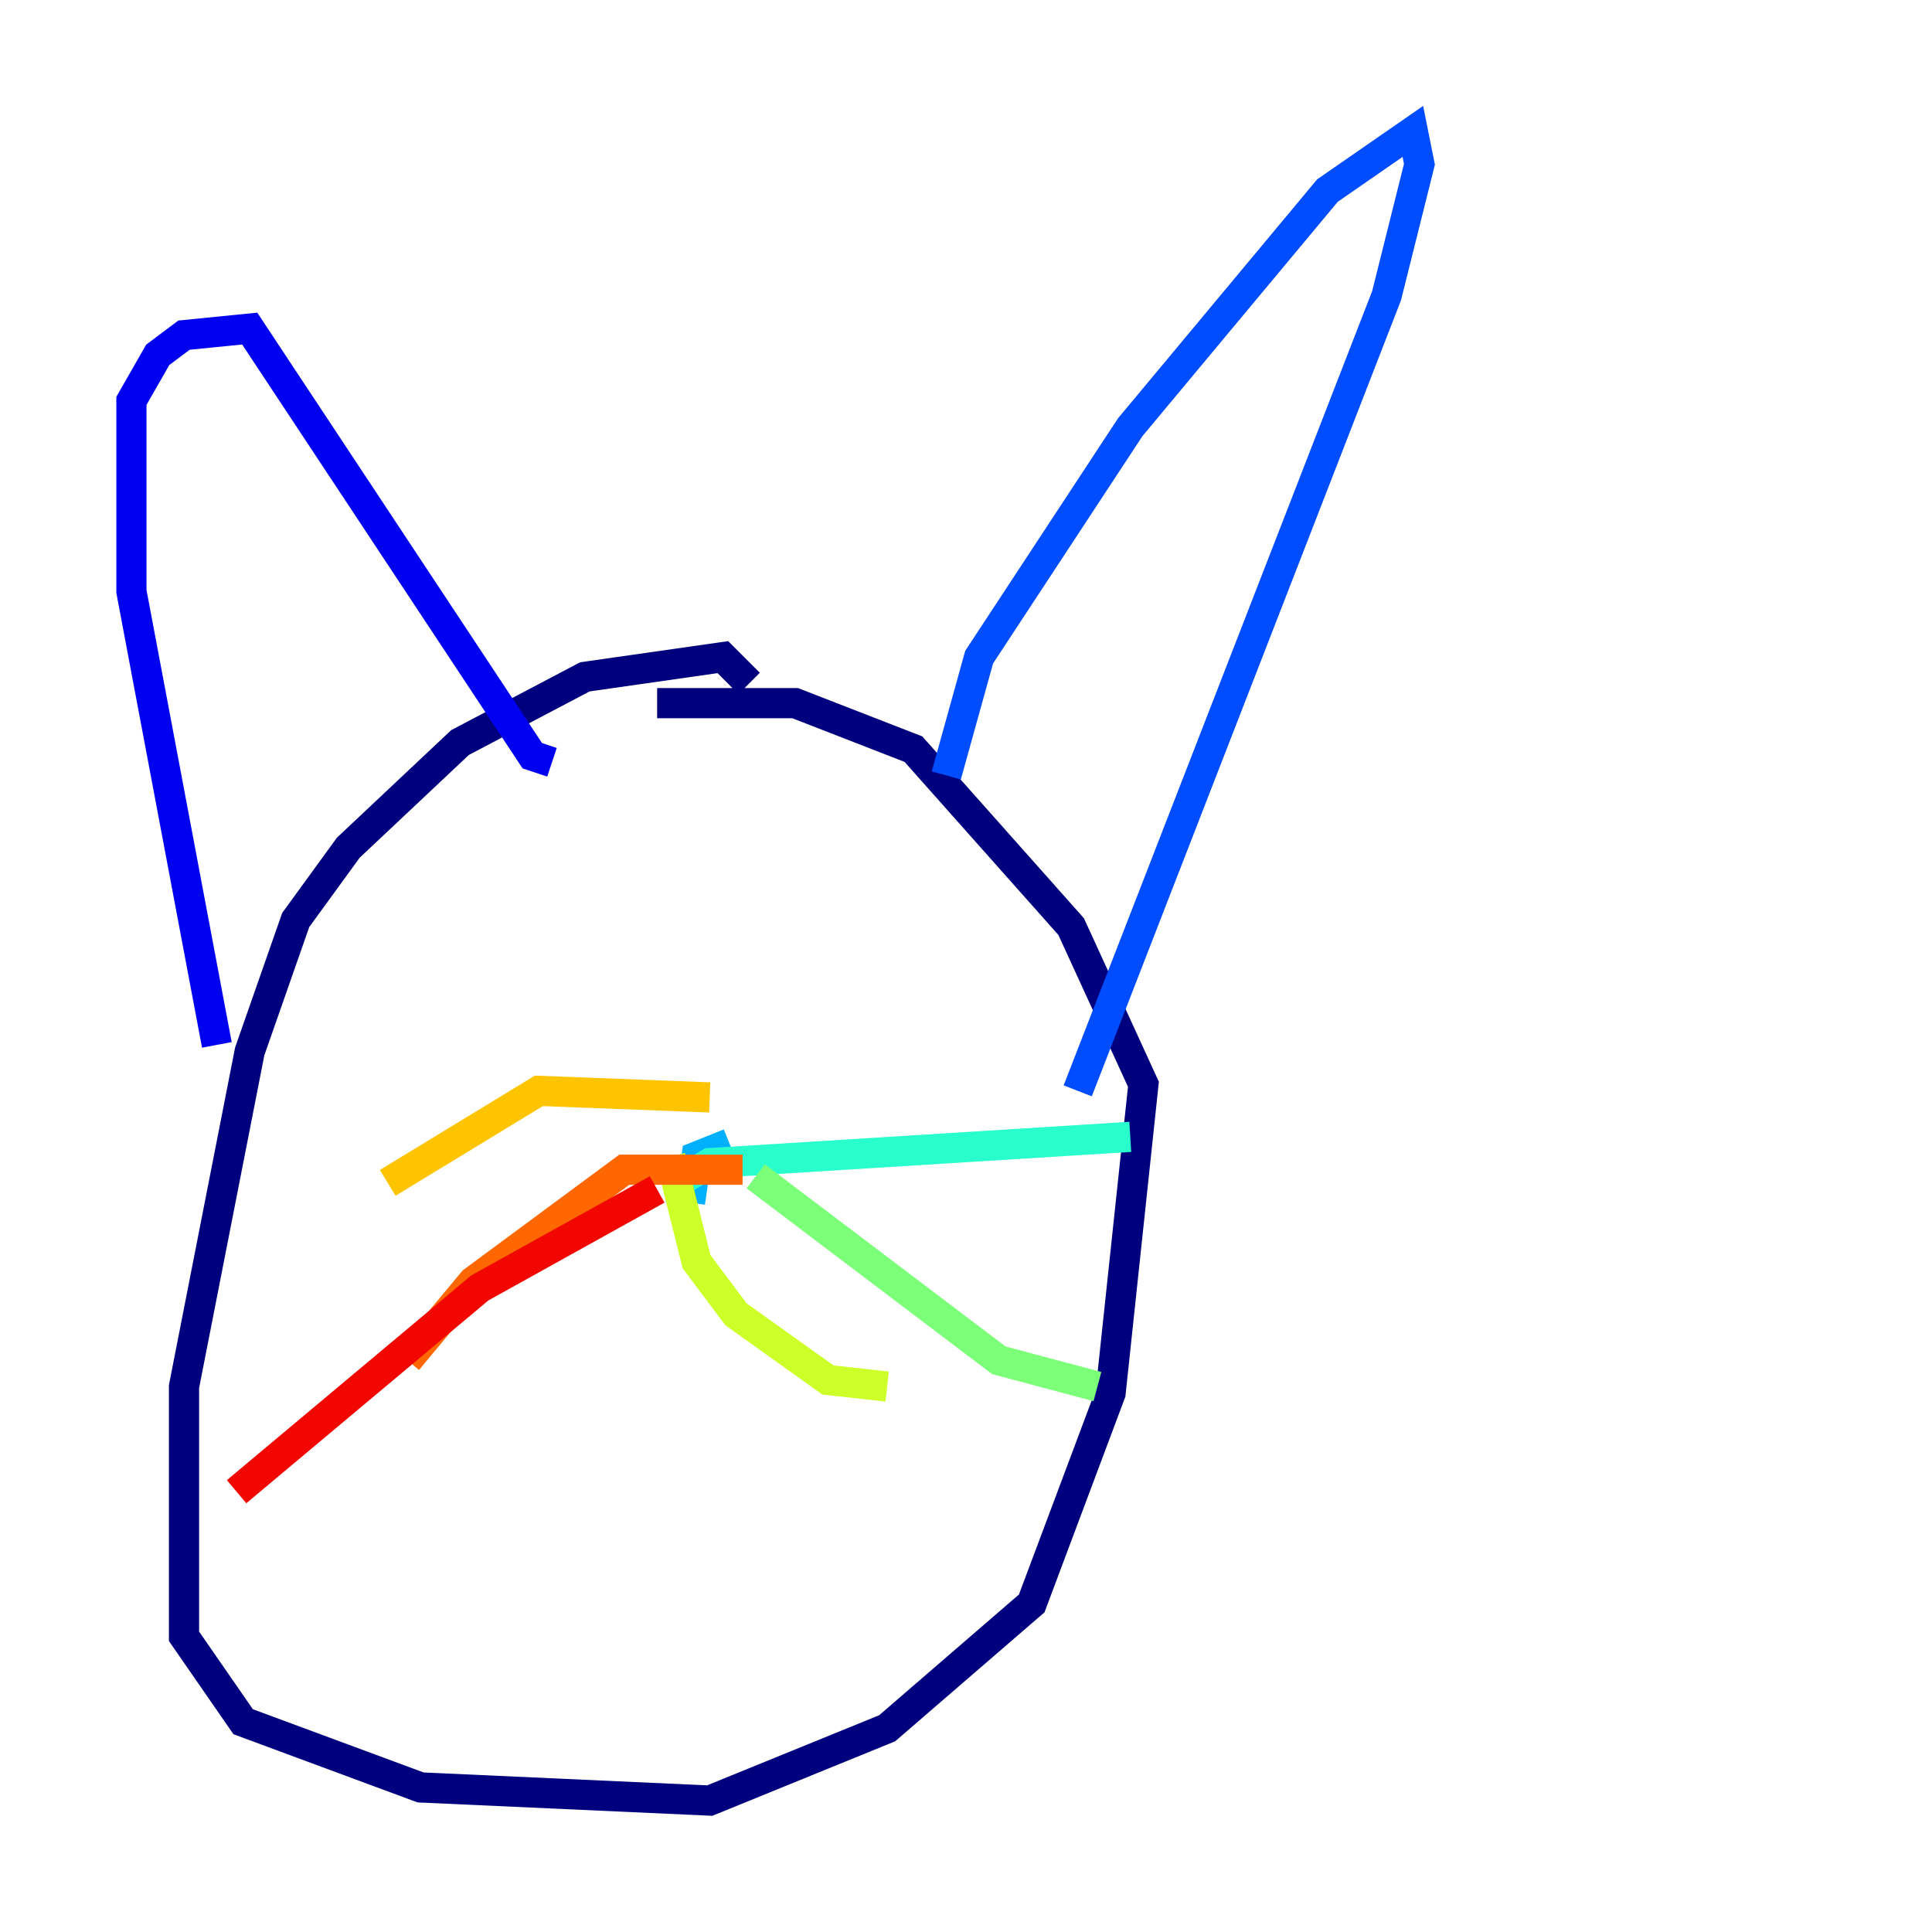 <?xml version="1.0" encoding="utf-8" ?>
<svg baseProfile="tiny" height="128" version="1.2" viewBox="0,0,128,128" width="128" xmlns="http://www.w3.org/2000/svg" xmlns:ev="http://www.w3.org/2001/xml-events" xmlns:xlink="http://www.w3.org/1999/xlink"><defs /><polyline fill="none" points="49.633,45.279 47.891,43.537 38.748,44.843 30.476,49.197 23.075,56.163 19.592,60.952 16.544,69.66 12.191,91.864 12.191,108.408 16.109,114.068 27.864,118.422 47.02,119.293 58.776,114.503 68.354,106.231 73.578,92.299 75.755,71.837 70.966,61.388 60.517,49.633 52.68,46.585 43.537,46.585" stroke="#00007f" stroke-width="2" /><polyline fill="none" points="14.367,69.225 8.707,39.184 8.707,26.558 10.449,23.51 12.191,22.204 16.544,21.769 35.265,50.068 36.571,50.503" stroke="#0000f1" stroke-width="2" /><polyline fill="none" points="62.694,51.374 64.871,43.537 74.884,28.299 87.946,12.626 93.605,8.707 94.041,10.884 91.864,19.592 71.401,72.272" stroke="#004cff" stroke-width="2" /><polyline fill="none" points="48.327,75.755 46.15,76.626 45.714,79.674" stroke="#00b0ff" stroke-width="2" /><polyline fill="none" points="44.843,78.367 47.02,77.061 74.884,75.32" stroke="#29ffcd" stroke-width="2" /><polyline fill="none" points="50.068,77.932 66.177,90.122 72.707,91.864" stroke="#7cff79" stroke-width="2" /><polyline fill="none" points="44.408,76.626 46.15,83.592 48.762,87.075 54.857,91.429 58.776,91.864" stroke="#cdff29" stroke-width="2" /><polyline fill="none" points="47.02,72.707 35.701,72.272 25.687,78.367" stroke="#ffc400" stroke-width="2" /><polyline fill="none" points="49.197,77.497 41.361,77.497 31.347,84.898 26.993,90.122" stroke="#ff6700" stroke-width="2" /><polyline fill="none" points="43.537,78.803 31.782,85.333 15.674,98.83" stroke="#f10700" stroke-width="2" /><polyline fill="none" points="38.748,57.034 38.748,57.034" stroke="#7f0000" stroke-width="2" /></svg>